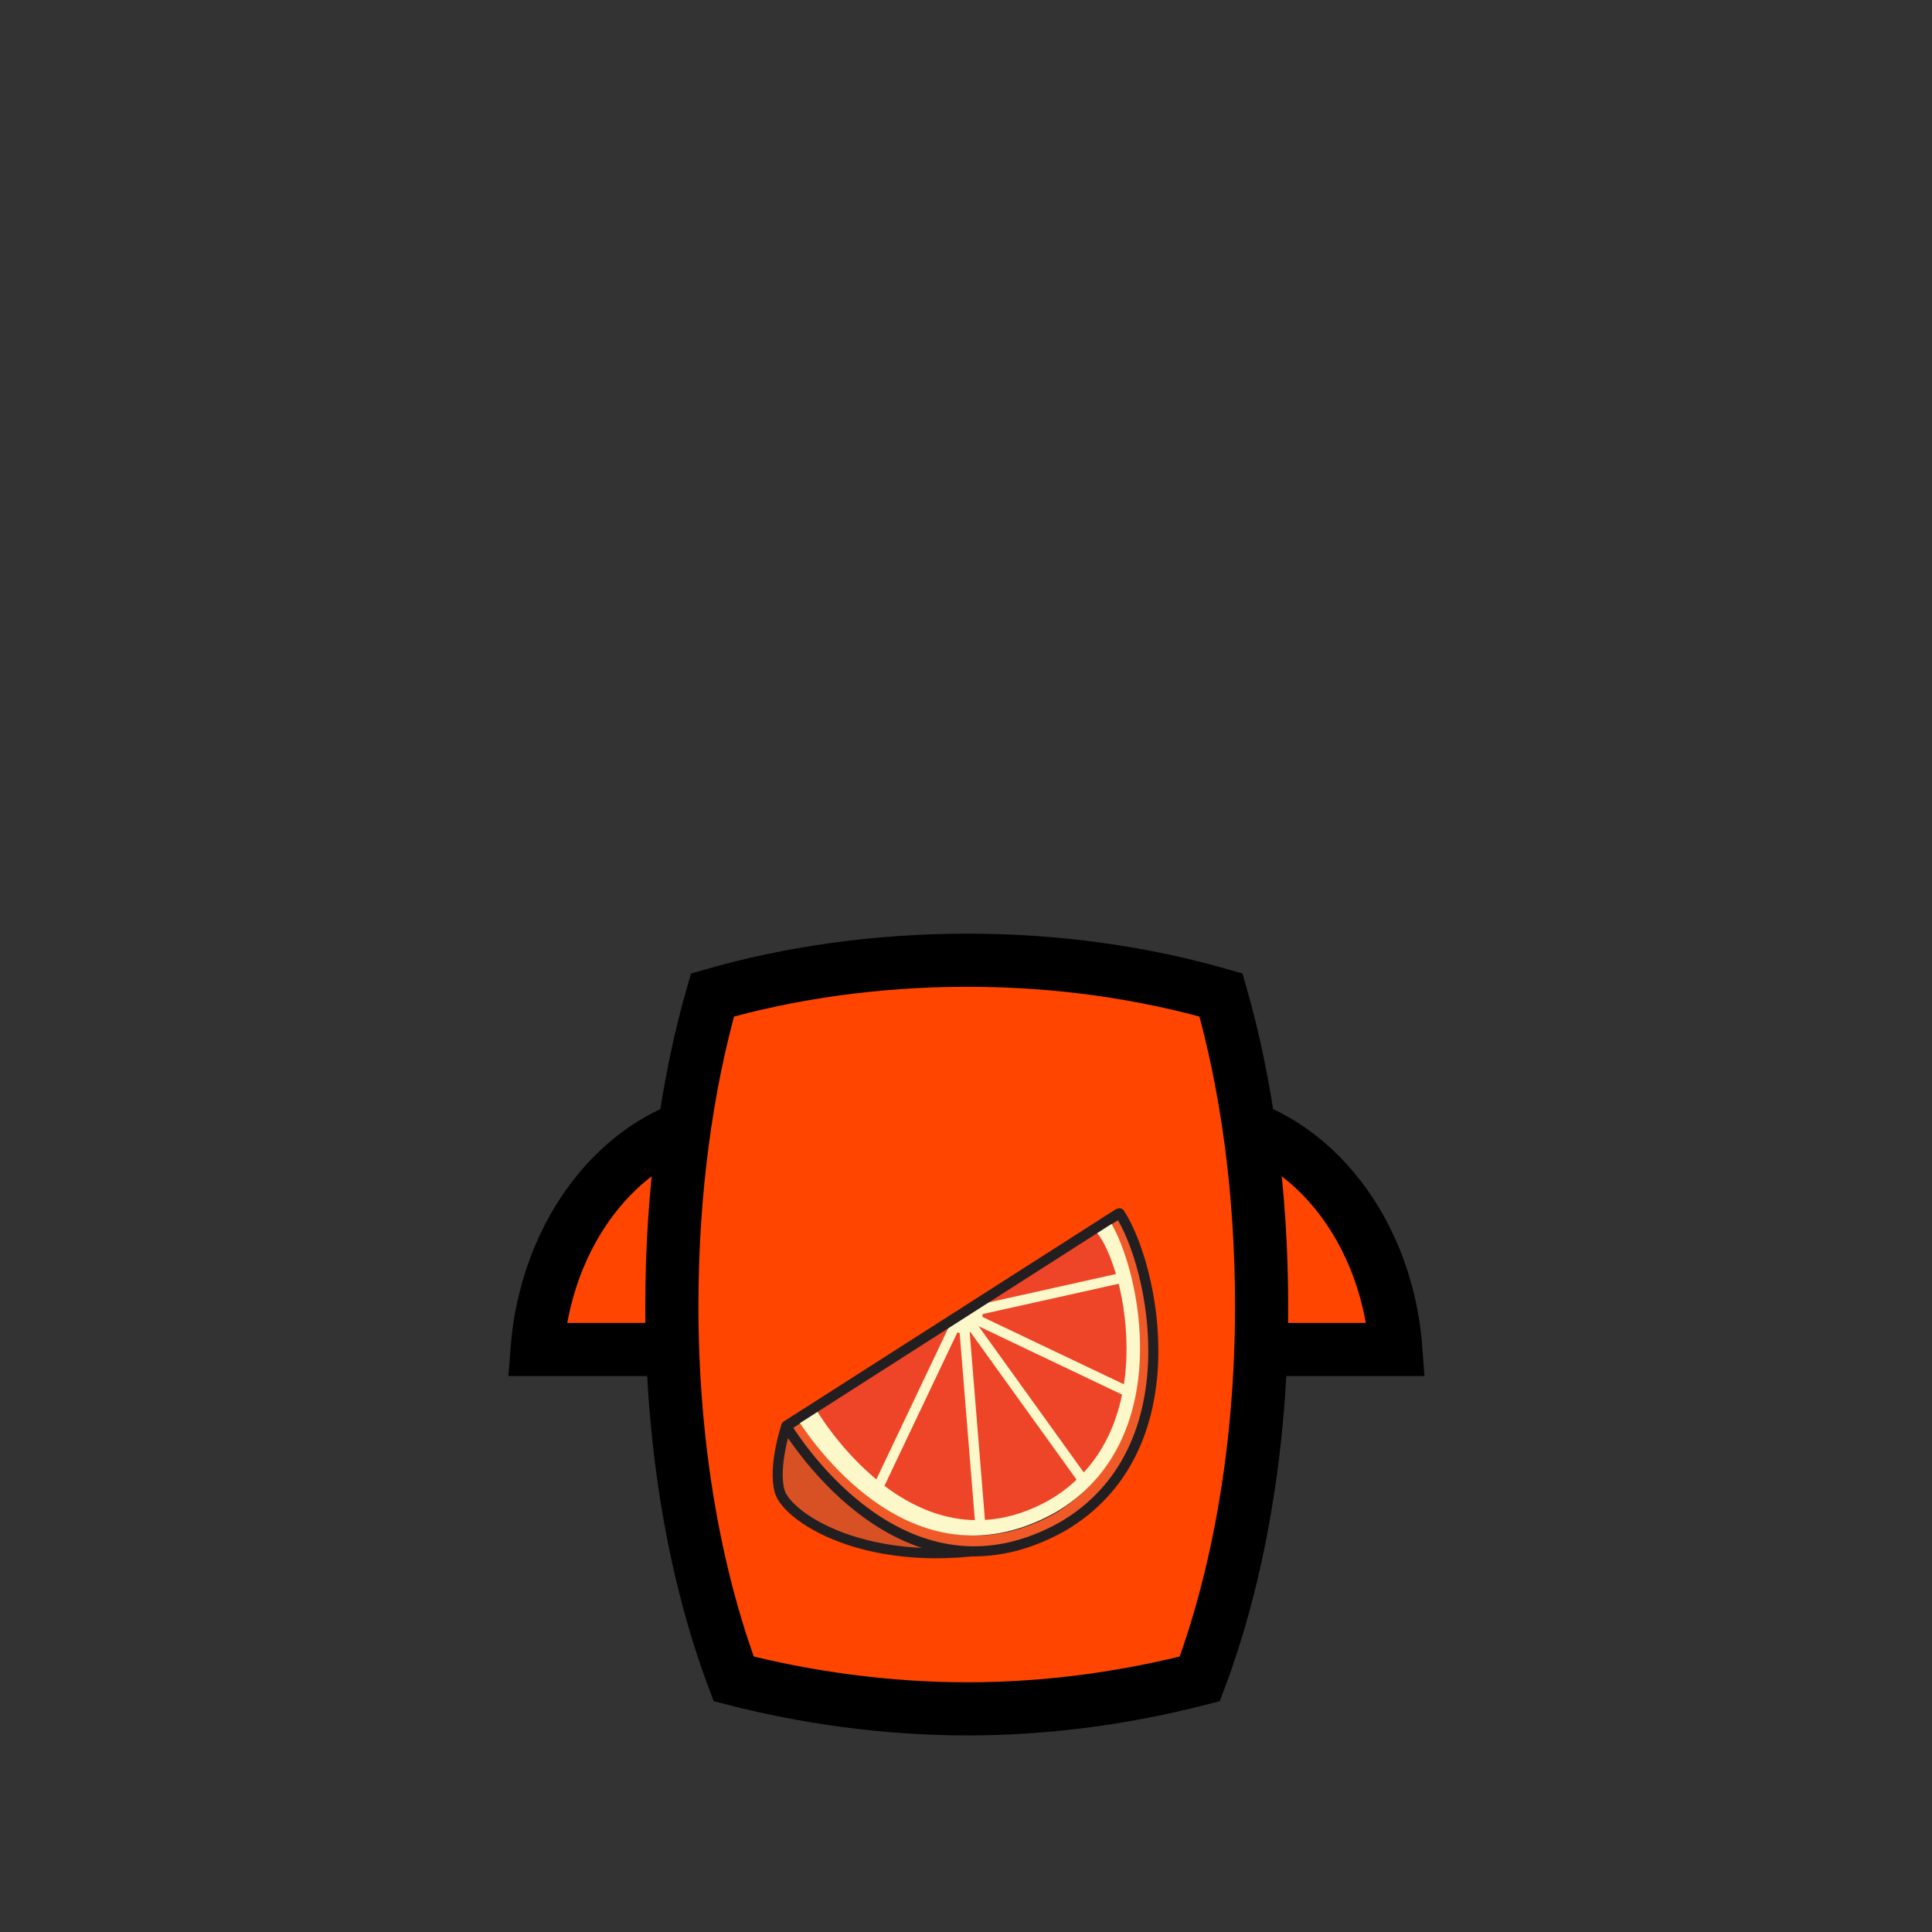 <?xml version="1.0" encoding="utf-8"?>
<!-- Generator: Adobe Illustrator 17.1.0, SVG Export Plug-In . SVG Version: 6.00 Build 0)  -->
<!DOCTYPE svg PUBLIC "-//W3C//DTD SVG 1.1//EN" "http://www.w3.org/Graphics/SVG/1.1/DTD/svg11.dtd">
<svg version="1.1" id="orangered" xmlns="http://www.w3.org/2000/svg" xmlns:xlink="http://www.w3.org/1999/xlink" x="0px" y="0px"
	 viewBox="0 0 400 400" enable-background="new 0 0 400 400" xml:space="preserve">
<rect x="0" y="0" width="400" height="400" fill="#333333" stroke="none"/>
<g>
	<path fill="#FF4500" stroke="#000000" stroke-width="11" d="M155,231c-23,0-41.7,21.3-43.8,48.4h87.5C196.7,252.3,178,231,155,231z
		"/>
	<path fill="#FF4500" stroke="#000000" stroke-width="11" d="M245.3,231c-23,0-41.7,21.3-43.8,48.4H289
		C287,252.3,268.3,231,245.3,231z"/>
	<path fill="#FF4500" stroke="#000000" stroke-width="11" d="M200.3,198.8c-18.8,0-36.8,2.6-52.8,7.2c-5.4,18.9-8.4,40.9-8.4,64.4
		c0,29.1,4.8,55.9,12.8,77.2c14.8,3.8,31.3,6.2,48.4,6.2s33.3-2.4,48.1-6.2c8-21.3,12.8-48.1,12.8-77.2c0-23.5-3-45.5-8.4-64.4
		C236.8,201.4,219.1,198.8,200.3,198.8z"/>
</g>
<g>
	<path fill="#D85124" stroke="#231F20" stroke-width="2.088" stroke-linejoin="round" stroke-miterlimit="10" d="M162.8,295.2
		c0,0-2.8,8.3-1.4,13.5c1.6,5.8,20.3,17.8,50.3,10.7C188.8,317.2,181.5,314.7,162.8,295.2z"/>
	<path id="inner_color_1_" fill="#EE4428" d="M167,292.5l61.4-39.3c0,0,16.7,32.6-4.1,53.9S177.3,309,167,292.5z"/>
	<path fill="#F05A28" stroke="#231F20" stroke-width="2.088" stroke-linejoin="round" stroke-miterlimit="10" d="M228.4,253.3
		c4.4,9,15.2,43.1-10.4,59.1c-30.5,17-51-19.8-51-19.8l-4.2,2.7c4.4,7,26.4,37.9,57.1,20.8c27.3-15.9,19-54.1,11.9-64.9L228.4,253.3
		z"/>
	
		<line fill="none" stroke="#FCF8C9" stroke-width="2.088" stroke-linecap="round" stroke-linejoin="round" stroke-miterlimit="10" x1="199.4" y1="271.9" x2="232.6" y2="264.5"/>
	
		<line fill="none" stroke="#FCF8C9" stroke-width="2.088" stroke-linecap="round" stroke-linejoin="round" stroke-miterlimit="10" x1="199.4" y1="271.9" x2="233.4" y2="288.1"/>
	
		<line fill="none" stroke="#FCF8C9" stroke-width="2.088" stroke-linecap="round" stroke-linejoin="round" stroke-miterlimit="10" x1="199.4" y1="271.9" x2="224.5" y2="306.8"/>
	
		<line fill="none" stroke="#FCF8C9" stroke-width="2.088" stroke-linecap="round" stroke-linejoin="round" stroke-miterlimit="10" x1="199.4" y1="271.9" x2="203" y2="316.2"/>
	
		<line fill="none" stroke="#FCF8C9" stroke-width="2.088" stroke-linecap="round" stroke-linejoin="round" stroke-miterlimit="10" x1="198.8" y1="272.2" x2="181.4" y2="308.8"/>
	<path fill="#FCF8C9" d="M202.9,269.9c1.1,1.9,0.5,4.4-1.5,5.6c-1.9,1.1-4.4,0.5-5.6-1.5c-1.1-1.9,1.6-0.9,3.6-2.1
		C201.4,270.8,201.8,267.9,202.9,269.9z"/>
	<path fill="none" d="M227.1,254.4c5.8,4.8,14.8,42.1-9.9,56.5C188.7,326.8,169,292,169,292L227.1,254.4z"/>
	<path fill="#FCF8C9" d="M226.4,254.5c5.8,4.8,15.5,41.7-9.2,56.1c-28.5,15.9-48.5-19.2-48.5-19.2l-3.7,2.3
		c4.2,6.5,24.7,35.4,53.4,19.5c25.5-14.9,17.7-50.6,11.2-60.7L226.4,254.5z"/>
	<line fill="none" stroke="#231F20" stroke-width="2.088" stroke-miterlimit="10" x1="162.8" y1="295.2" x2="231.8" y2="251.1"/>
</g>
</svg>
